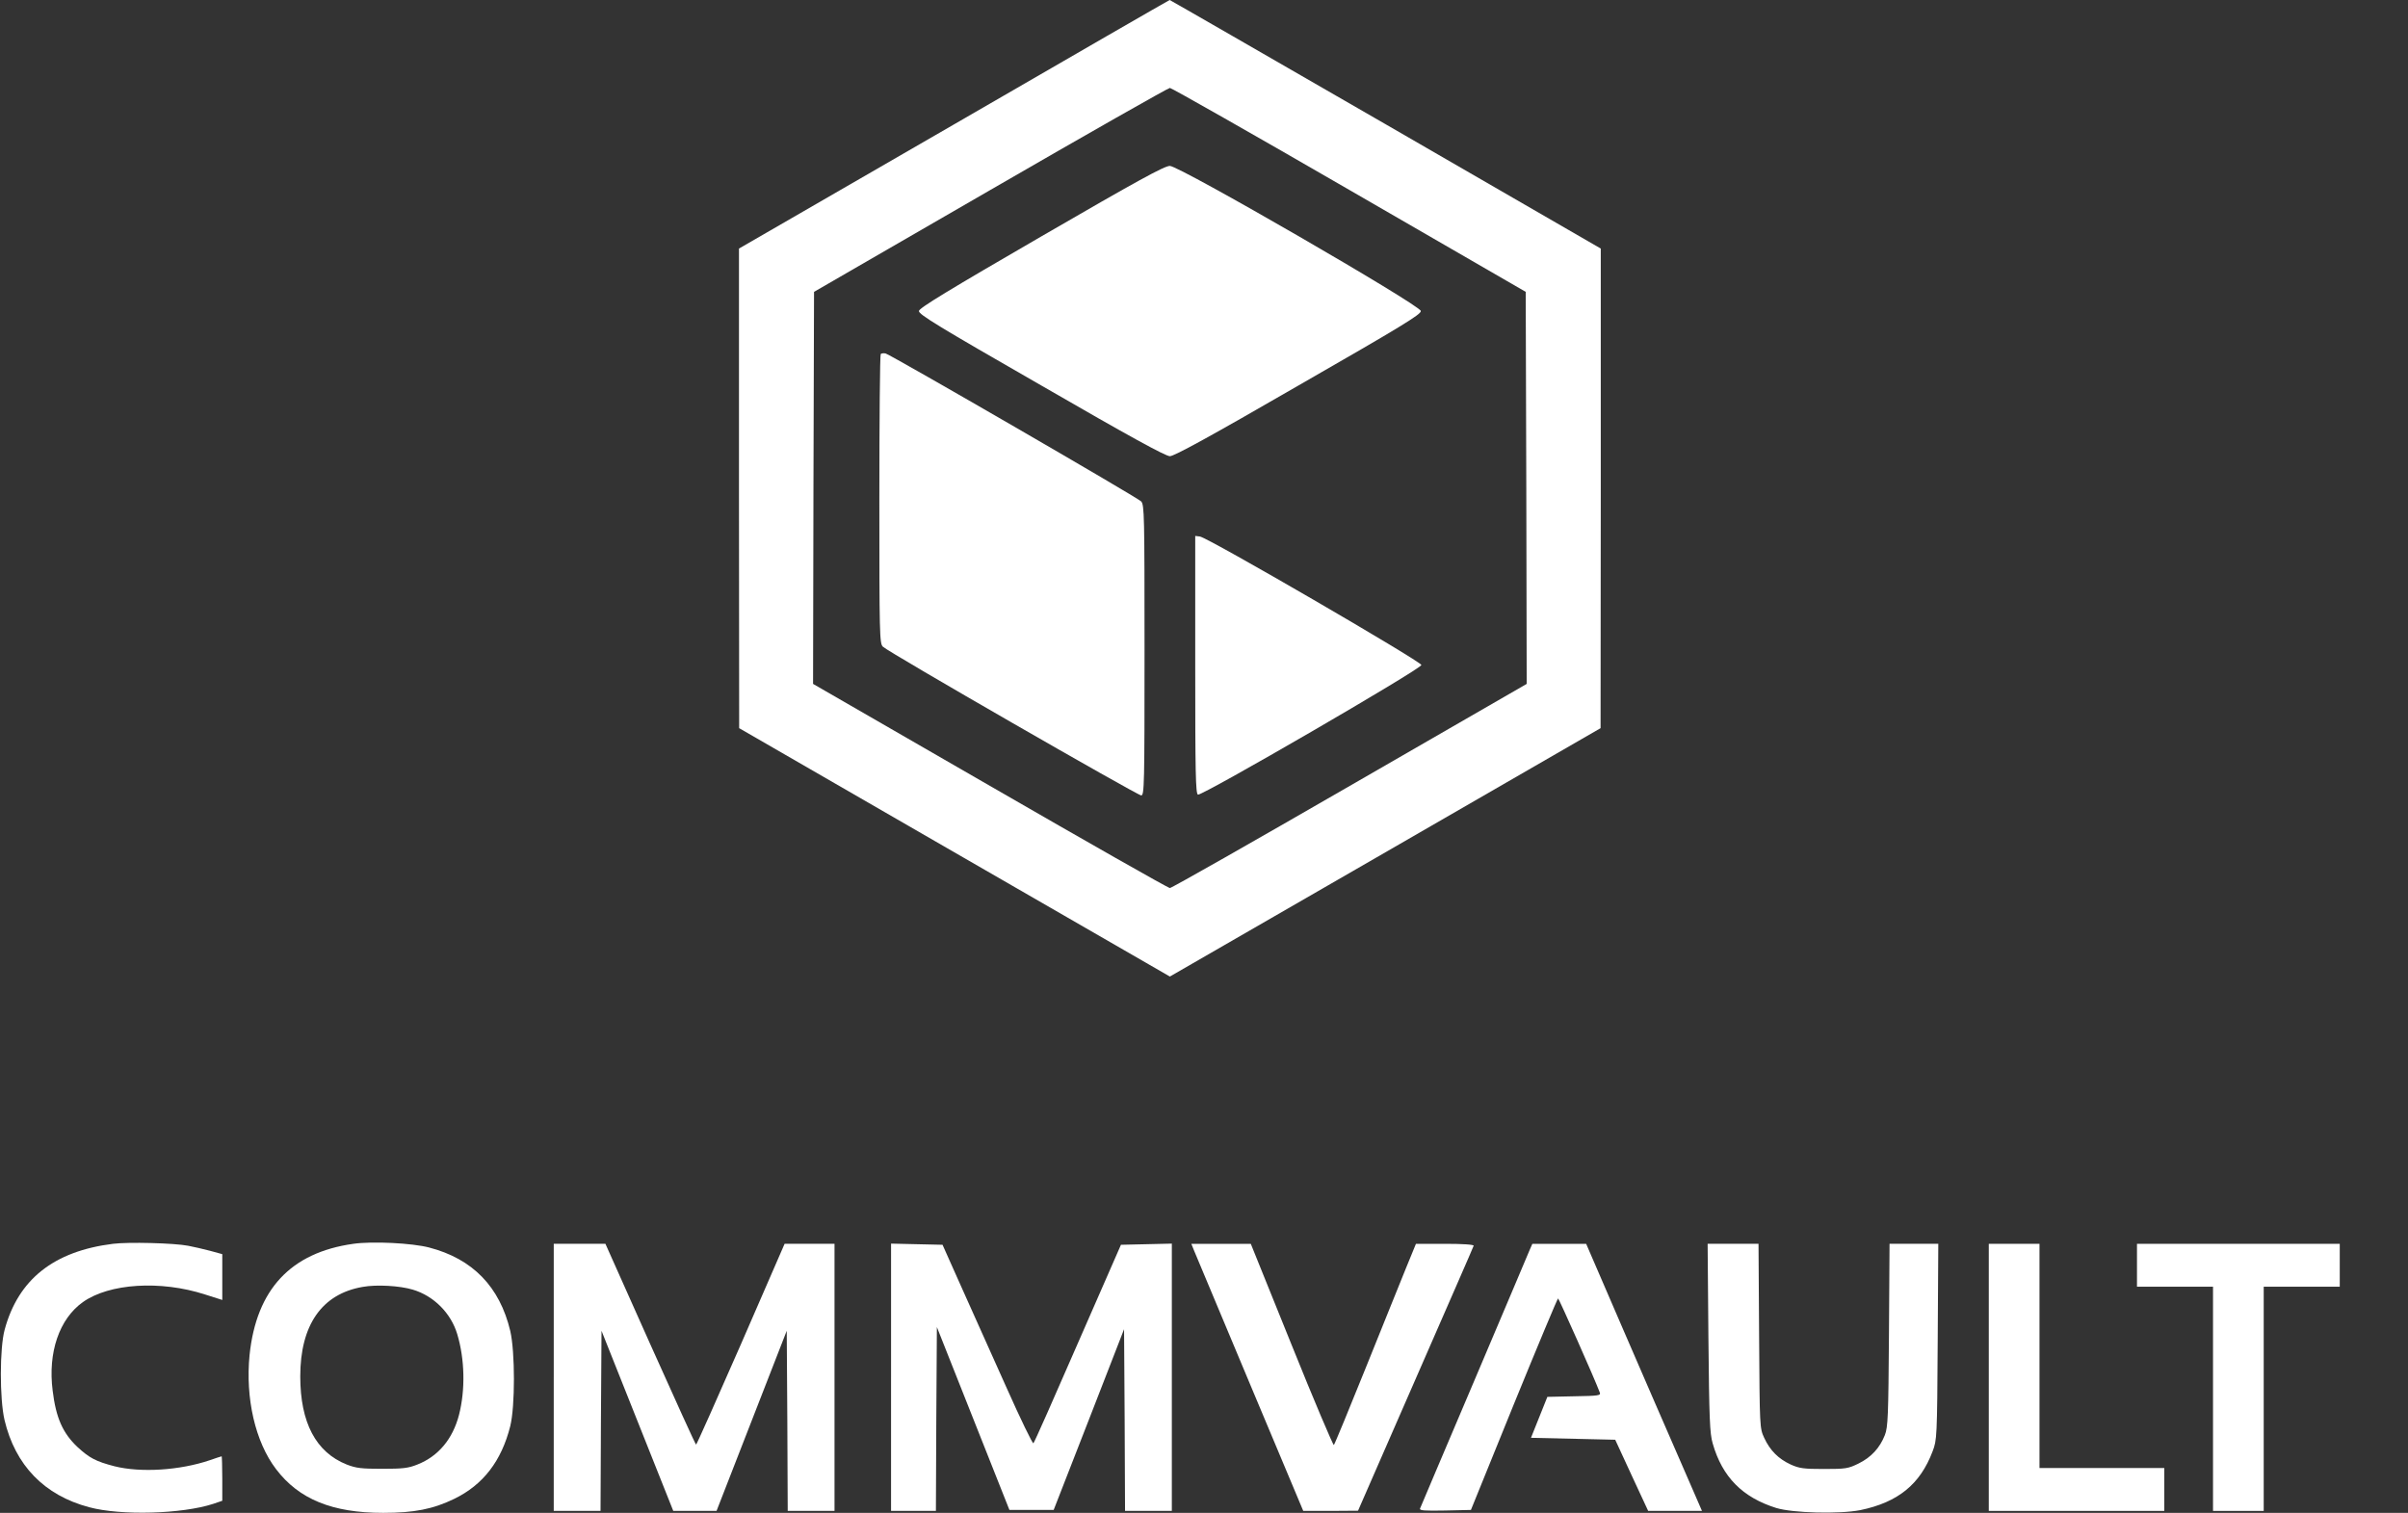 <?xml version="1.0" standalone="no"?>
<!DOCTYPE svg PUBLIC "-//W3C//DTD SVG 20010904//EN"
 "http://www.w3.org/TR/2001/REC-SVG-20010904/DTD/svg10.dtd">
<svg version="1.0" xmlns="http://www.w3.org/2000/svg"
 width="1235pt" height="776pt" viewBox="0 0 1235 776"
 preserveAspectRatio="xMidYMid meet">
<rect x="0" y="0" width="1235" height="776" fill="#333333" stroke="none"/>
<g transform="translate(0,776) scale(0.1,-0.1)"
fill="#ffffff" stroke="none">
<path d="M4893 7122 l-1103 -637 0 -1230 1 -1230 1104 -637 1105 -637 1105
637 1104 637 1 1230 0 1230 -1104 638 c-607 350 -1105 637 -1107 637 -2 0
-500 -287 -1106 -638z m2027 -336 l905 -523 3 -1005 2 -1006 -907 -523 c-499
-288 -914 -524 -923 -524 -9 0 -424 236 -923 524 l-907 523 2 1006 3 1005 905
523 c498 288 912 523 920 523 8 0 422 -235 920 -523z"/>
<path d="M5340 6547 c-471 -273 -626 -367 -627 -382 -3 -17 101 -80 627 -382
455 -263 638 -363 660 -363 22 0 205 100 660 363 526 302 630 365 627 382 -3
30 -1238 744 -1287 744 -28 0 -163 -74 -660 -362z"/>
<path d="M4517 5944 c-4 -4 -7 -340 -7 -746 0 -692 1 -739 18 -755 26 -27
1306 -763 1325 -763 16 0 17 55 17 744 0 694 -1 745 -17 764 -19 20 -1280 750
-1311 759 -10 2 -21 1 -25 -3z"/>
<path d="M6130 4350 c0 -551 2 -662 14 -666 20 -8 1146 645 1146 665 -1 18
-1095 654 -1136 659 l-24 3 0 -661z"/>
<path d="M579 1380 c-303 -38 -485 -182 -555 -440 -26 -94 -26 -355 -1 -463
55 -233 204 -387 434 -448 163 -44 476 -35 636 17 l47 16 0 114 c0 63 -2 114
-3 114 -2 0 -30 -9 -61 -20 -153 -52 -354 -65 -489 -31 -96 25 -128 42 -190
99 -75 71 -110 149 -127 289 -25 196 34 368 155 454 135 96 398 113 627 39
l88 -28 0 118 0 117 -62 17 c-35 9 -85 21 -113 26 -71 14 -308 20 -386 10z"/>
<path d="M1812 1380 c-321 -45 -497 -234 -532 -570 -22 -222 29 -446 136 -586
117 -154 288 -224 549 -224 159 0 256 19 365 72 148 72 242 194 287 373 25
101 25 380 0 488 -54 227 -193 370 -416 428 -88 23 -291 33 -389 19z m305
-235 c108 -32 196 -121 228 -228 39 -129 42 -287 9 -415 -32 -123 -106 -212
-213 -254 -47 -19 -75 -22 -181 -22 -106 0 -133 3 -182 22 -158 63 -238 215
-238 452 0 264 111 423 320 459 71 13 191 6 257 -14z"/>
<path d="M2840 695 l0 -685 120 0 120 0 2 462 3 462 184 -462 184 -462 111 0
111 0 180 462 180 462 3 -462 2 -462 120 0 120 0 0 685 0 685 -128 0 -128 0
-224 -515 c-124 -283 -227 -515 -230 -515 -3 0 -108 232 -235 515 l-230 515
-132 0 -133 0 0 -685z"/>
<path d="M4570 695 l0 -685 115 0 115 0 2 471 3 472 186 -469 186 -469 114 0
113 0 181 464 180 463 3 -466 2 -466 120 0 120 0 0 685 0 686 -130 -3 -131 -3
-221 -505 c-121 -278 -223 -509 -228 -513 -4 -4 -67 126 -140 290 -74 164
-177 395 -230 513 l-96 215 -132 3 -132 3 0 -686z"/>
<path d="M6125 1343 c9 -21 138 -329 287 -685 l272 -648 140 0 141 1 295 675
c162 371 297 679 298 684 2 6 -53 10 -146 10 l-150 0 -50 -122 c-27 -68 -121
-298 -207 -513 -86 -214 -160 -393 -164 -397 -3 -4 -101 226 -216 512 l-210
520 -153 0 -152 0 15 -37z"/>
<path d="M7845 1348 c-7 -18 -136 -321 -285 -673 -150 -352 -274 -646 -277
-653 -4 -10 23 -12 128 -10 l133 3 220 542 c122 299 224 543 227 543 4 0 186
-408 214 -483 6 -15 -6 -17 -131 -19 l-138 -3 -42 -105 -42 -105 216 -5 216
-5 84 -182 85 -183 138 0 138 0 -110 253 c-61 138 -194 447 -297 684 l-187
433 -138 0 -138 0 -14 -32z"/>
<path d="M8762 898 c4 -418 7 -491 22 -542 49 -172 153 -277 326 -331 85 -26
323 -32 431 -11 193 40 307 132 371 302 22 58 23 70 26 562 l3 502 -125 0
-125 0 -3 -467 c-3 -417 -5 -473 -21 -514 -26 -66 -70 -114 -135 -146 -53 -26
-66 -28 -177 -28 -104 0 -127 3 -171 23 -63 29 -106 72 -136 137 -23 50 -23
53 -26 523 l-3 472 -130 0 -131 0 4 -482z"/>
<path d="M10200 695 l0 -685 450 0 450 0 0 110 0 110 -320 0 -320 0 0 575 0
575 -130 0 -130 0 0 -685z"/>
<path d="M10960 1270 l0 -110 195 0 195 0 0 -575 0 -575 130 0 130 0 0 575 0
575 195 0 195 0 0 110 0 110 -520 0 -520 0 0 -110z"/>
</g>
</svg>
